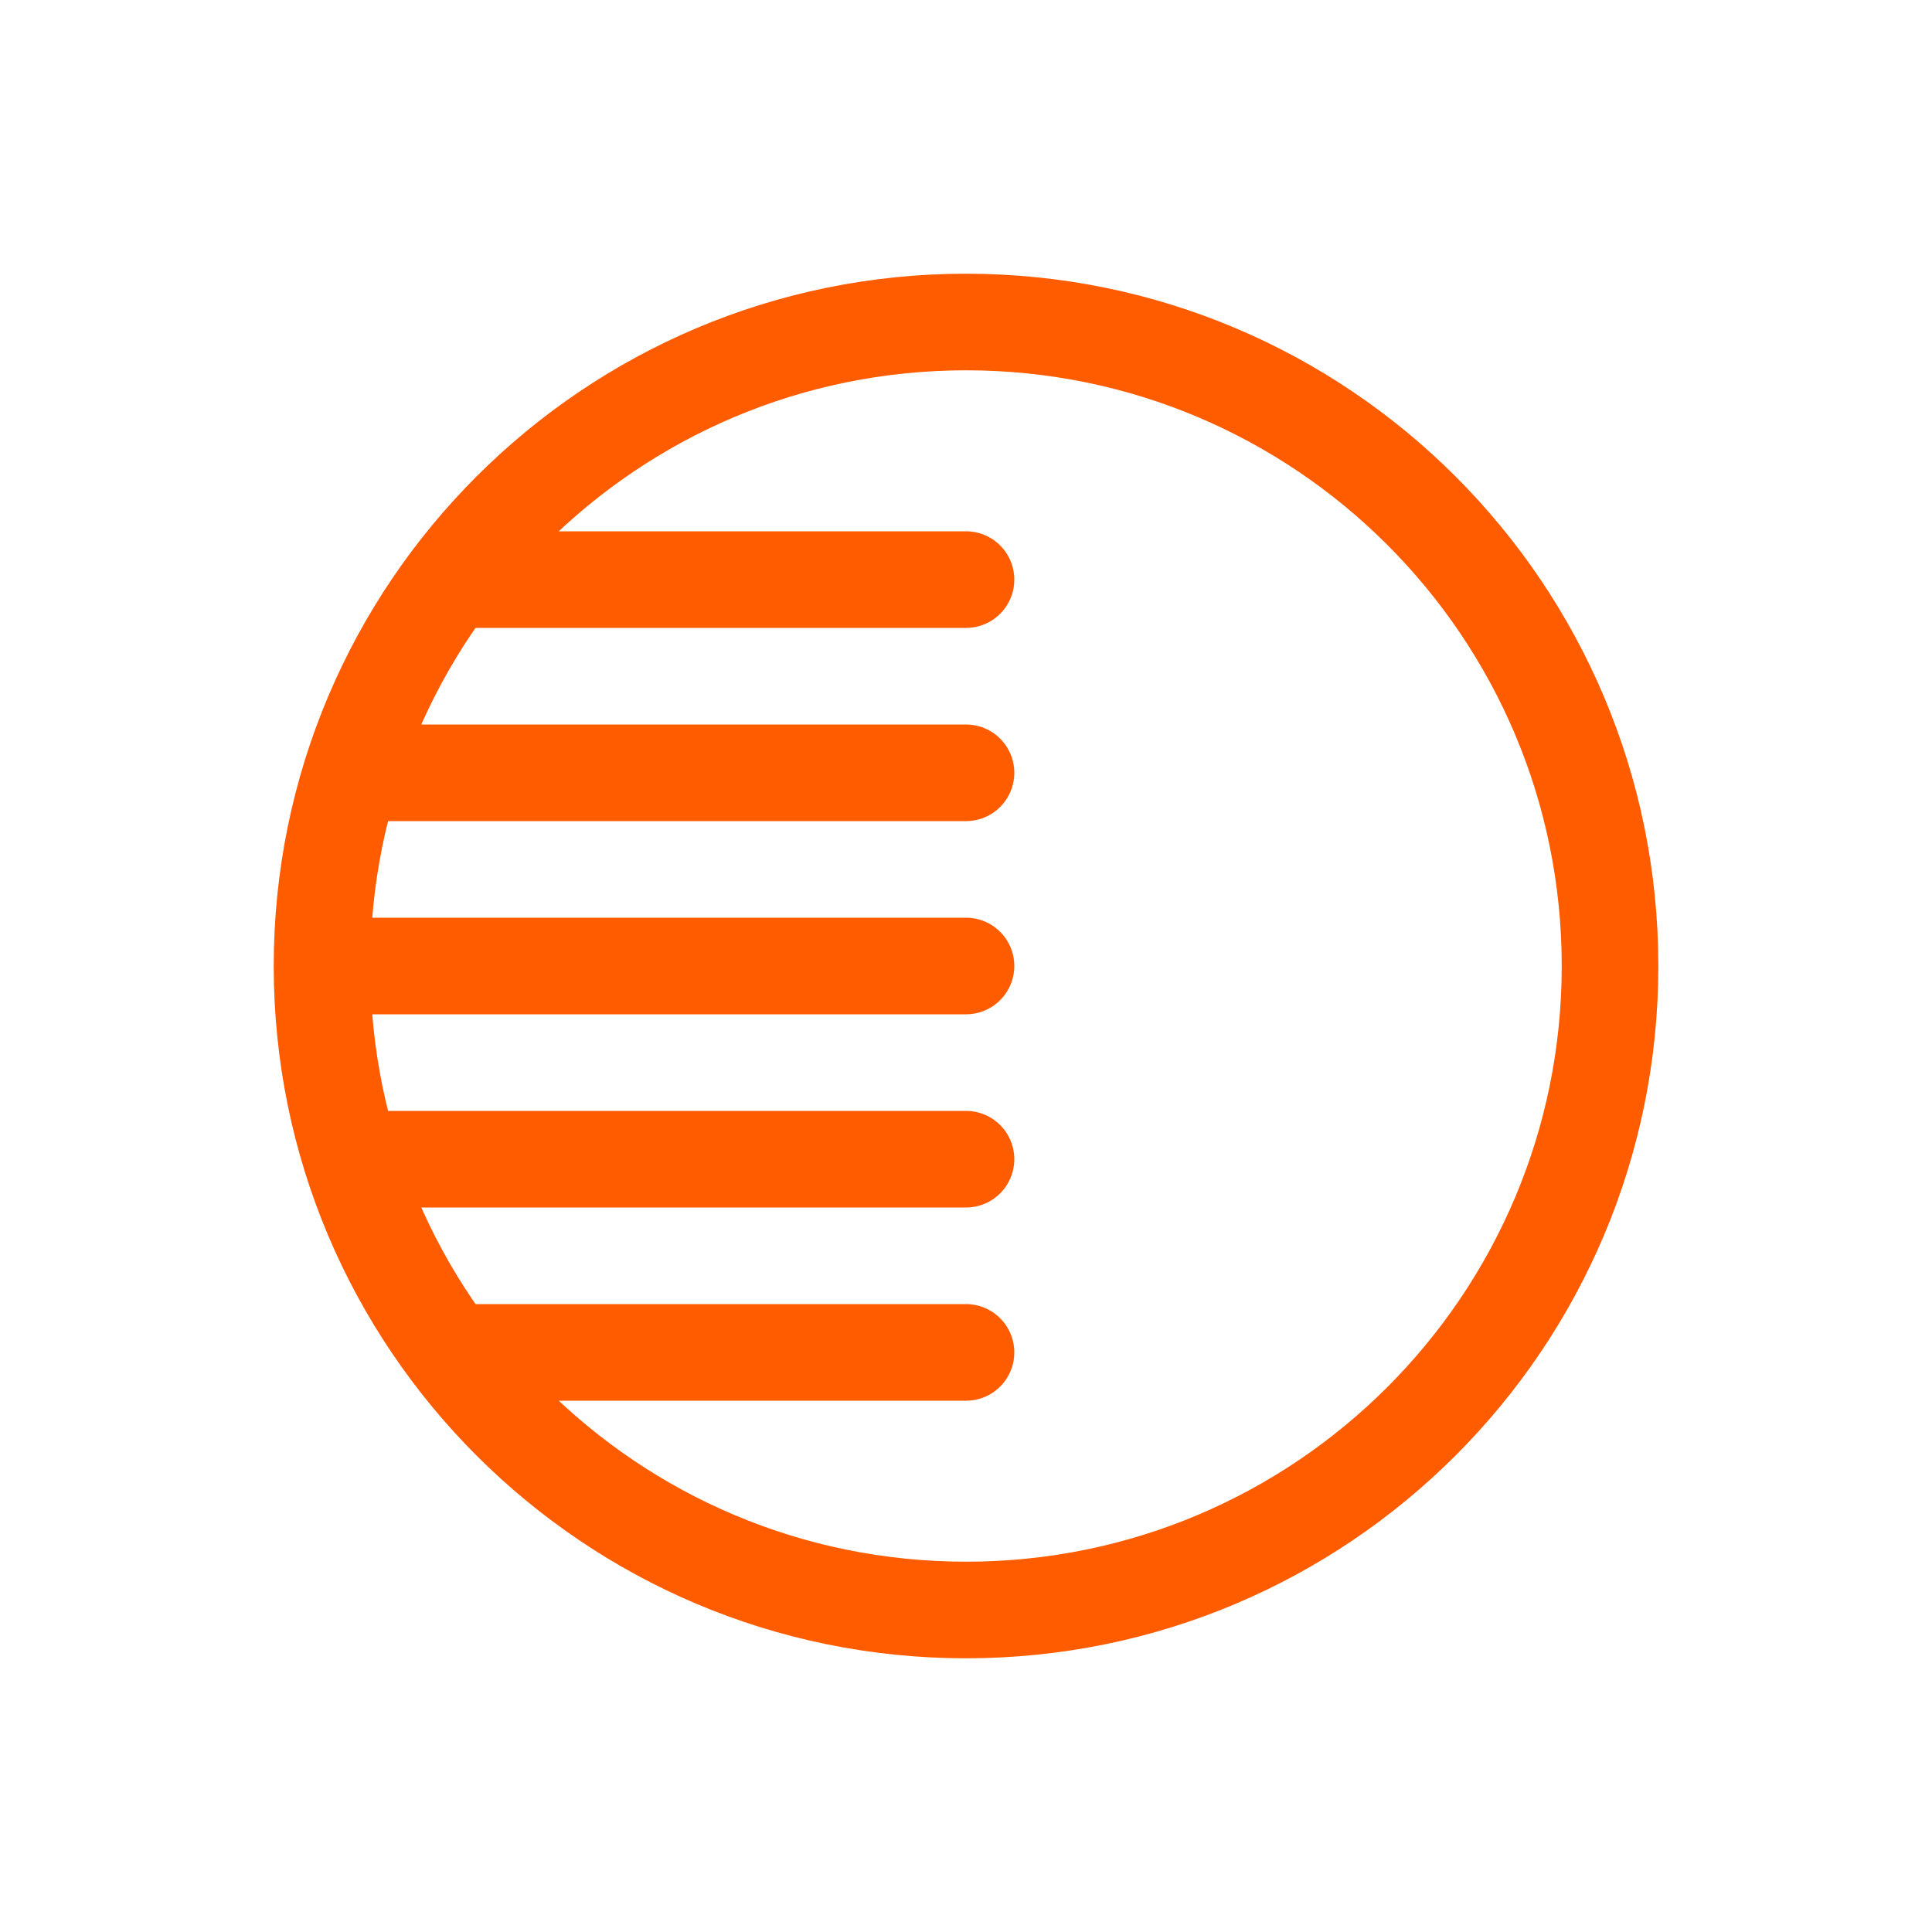 <svg width="100" height="100" viewBox="0 0 100 100" fill="none" xmlns="http://www.w3.org/2000/svg">
<path d="M50.001 83.333C68.411 83.333 83.335 68.409 83.335 50C83.335 31.59 68.411 16.667 50.001 16.667C31.592 16.667 16.668 31.59 16.668 50C16.668 68.409 31.592 83.333 50.001 83.333Z" stroke="#FF5C00" stroke-width="5" stroke-linecap="round" stroke-linejoin="round"/>
<path d="M50 30L24 30" stroke="#FF5C00" stroke-width="5" stroke-linecap="round" stroke-linejoin="round"/>
<path d="M50 70L24 70" stroke="#FF5C00" stroke-width="5" stroke-linecap="round" stroke-linejoin="round"/>
<path d="M50 50L17 50" stroke="#FF5C00" stroke-width="5" stroke-linecap="round" stroke-linejoin="round"/>
<path d="M50 40L19 40" stroke="#FF5C00" stroke-width="5" stroke-linecap="round" stroke-linejoin="round"/>
<path d="M50 60L19 60" stroke="#FF5C00" stroke-width="5" stroke-linecap="round" stroke-linejoin="round"/>
</svg>
